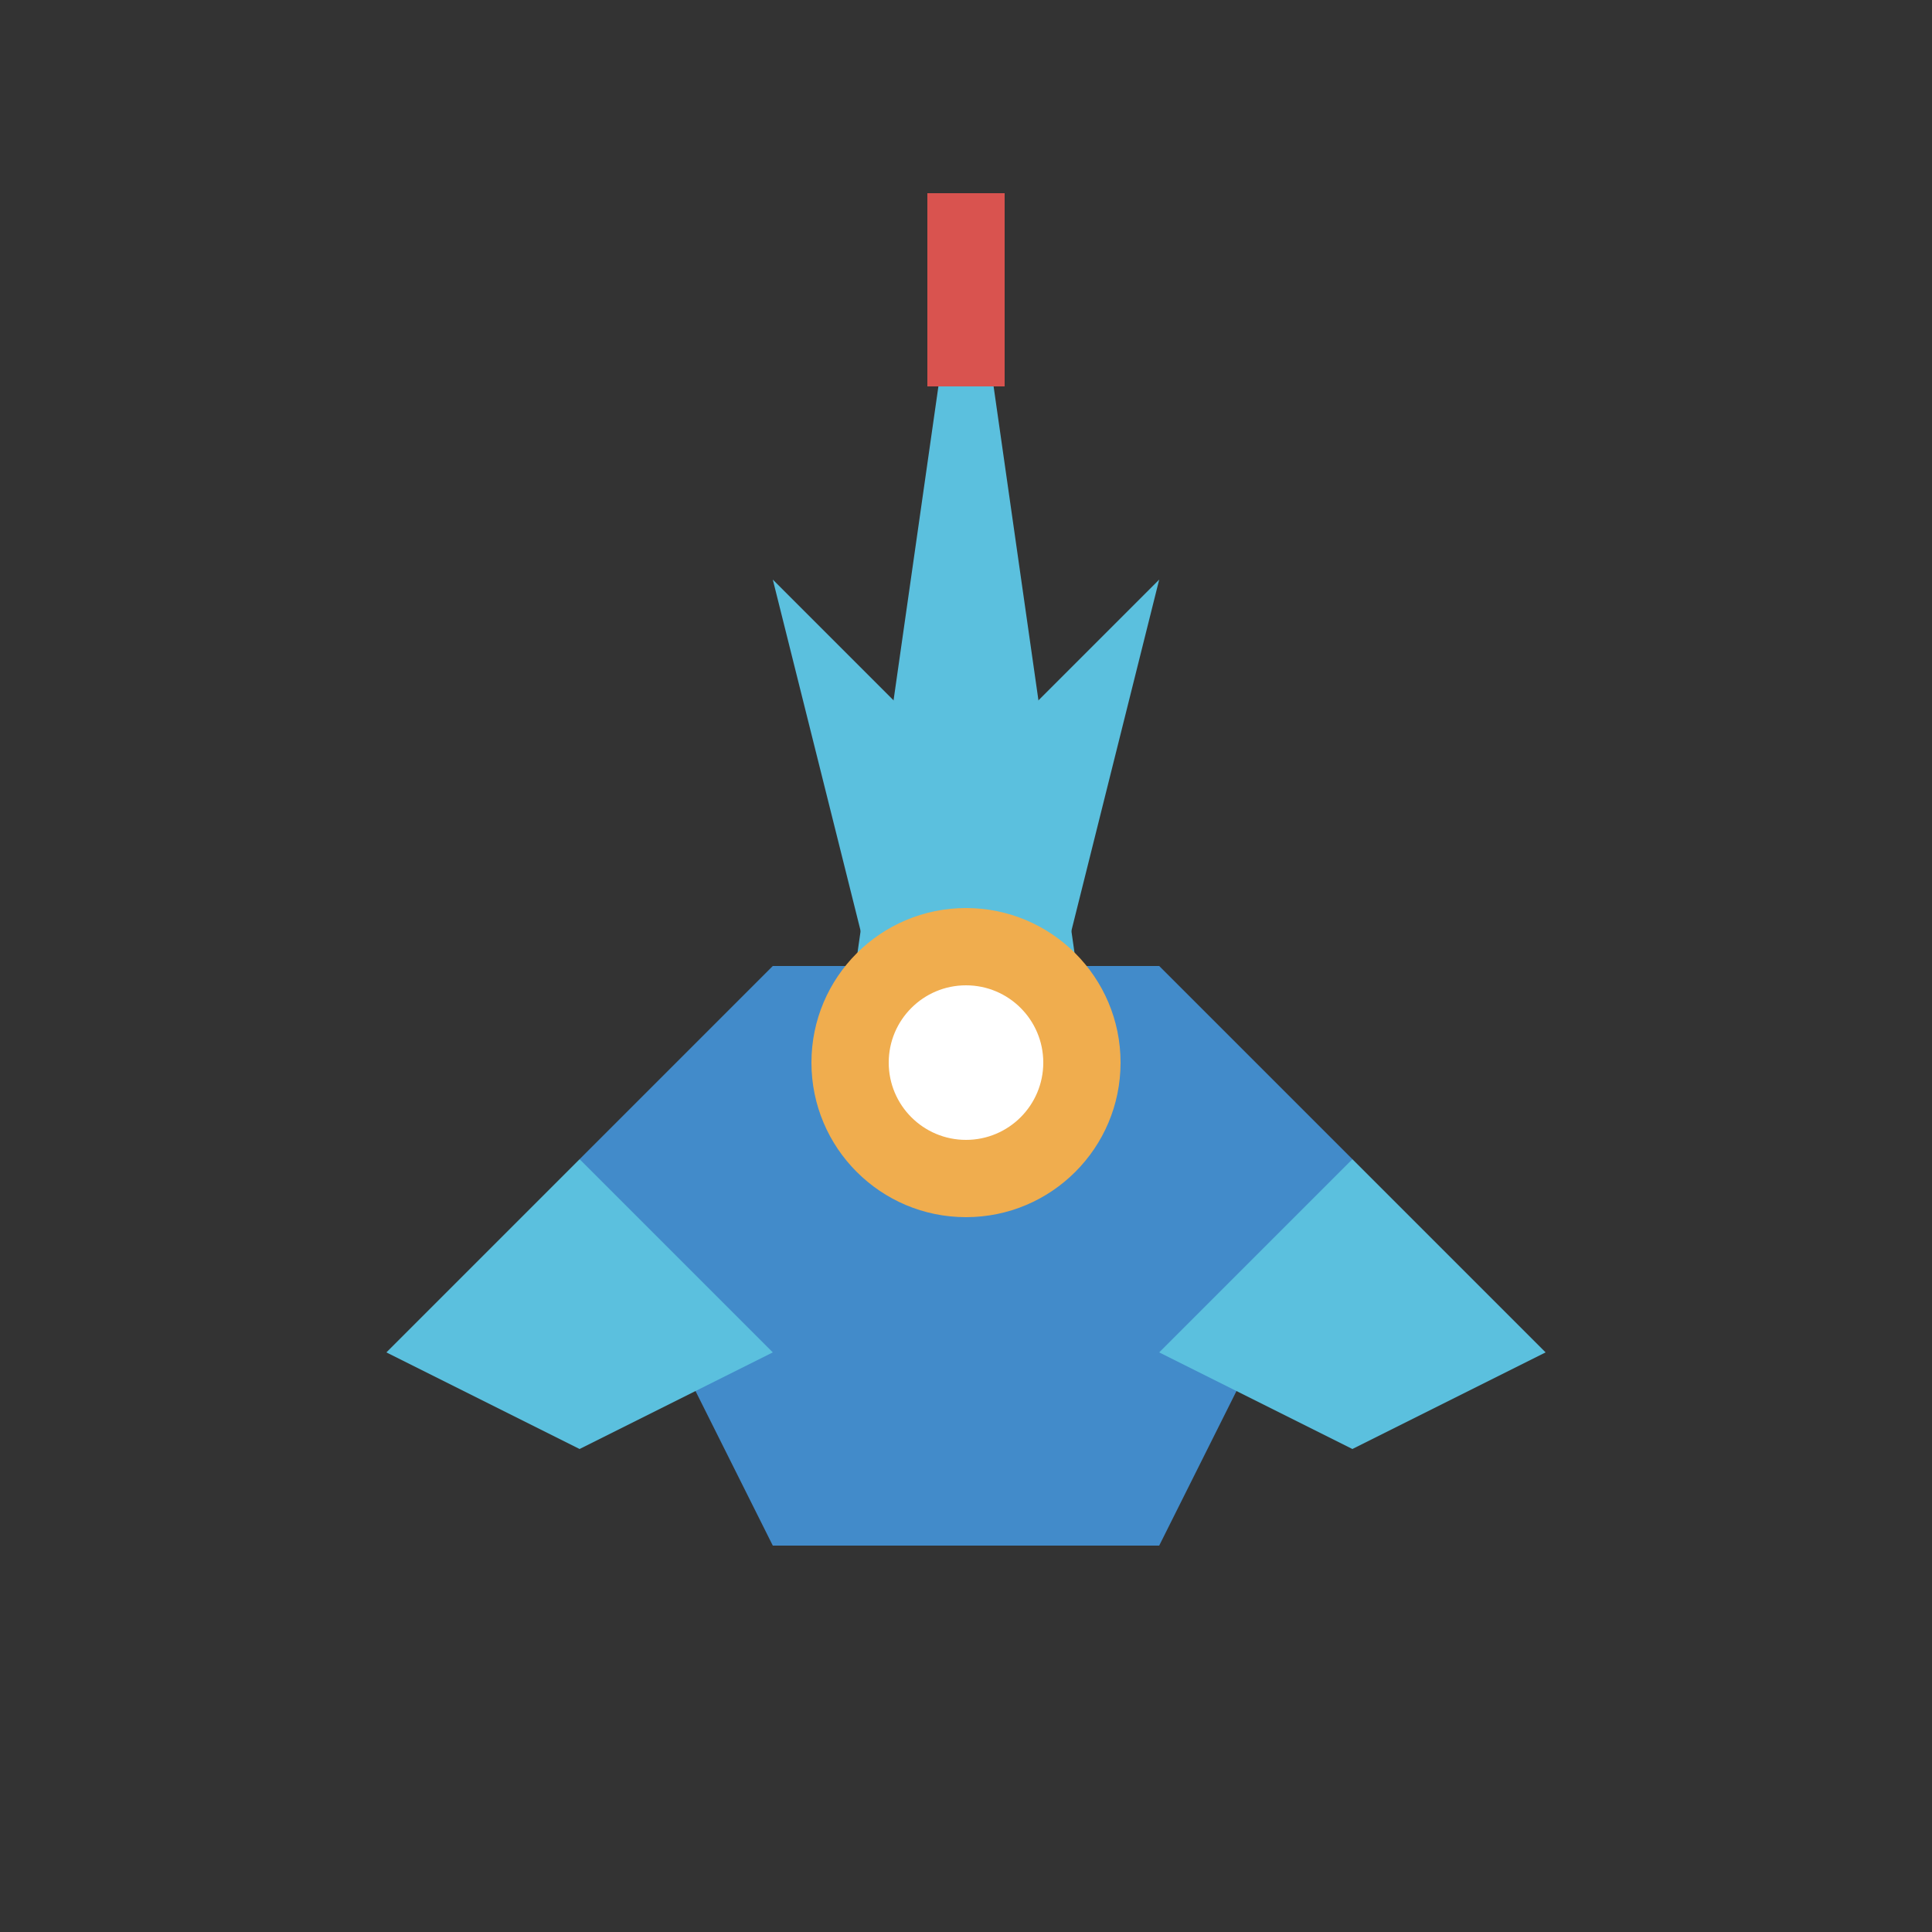 <?xml version="1.0" encoding="UTF-8"?>
<svg xmlns="http://www.w3.org/2000/svg" viewBox="0 0 100 100">
  <rect x="0" y="0" width="100" height="100" fill="#333333" stroke="none"/>
  <path d="M50 10 L60 80 L50 70 L40 80 Z" fill="#5bc0de" />
  <path d="M40 80 L30 60 L40 50 L60 50 L70 60 L60 80 Z" fill="#428bca" />
  <path d="M45 50 L40 30 L50 40 L60 30 L55 50 Z" fill="#5bc0de" />
  <circle cx="50" cy="55" r="8" fill="#f0ad4e" />
  <circle cx="50" cy="55" r="4" fill="#fff" />
  <path d="M30 60 L20 70 L30 75 L40 70 Z" fill="#5bc0de" />
  <path d="M70 60 L80 70 L70 75 L60 70 Z" fill="#5bc0de" />
  <rect x="48" y="10" width="4" height="10" fill="#d9534f" />
</svg>